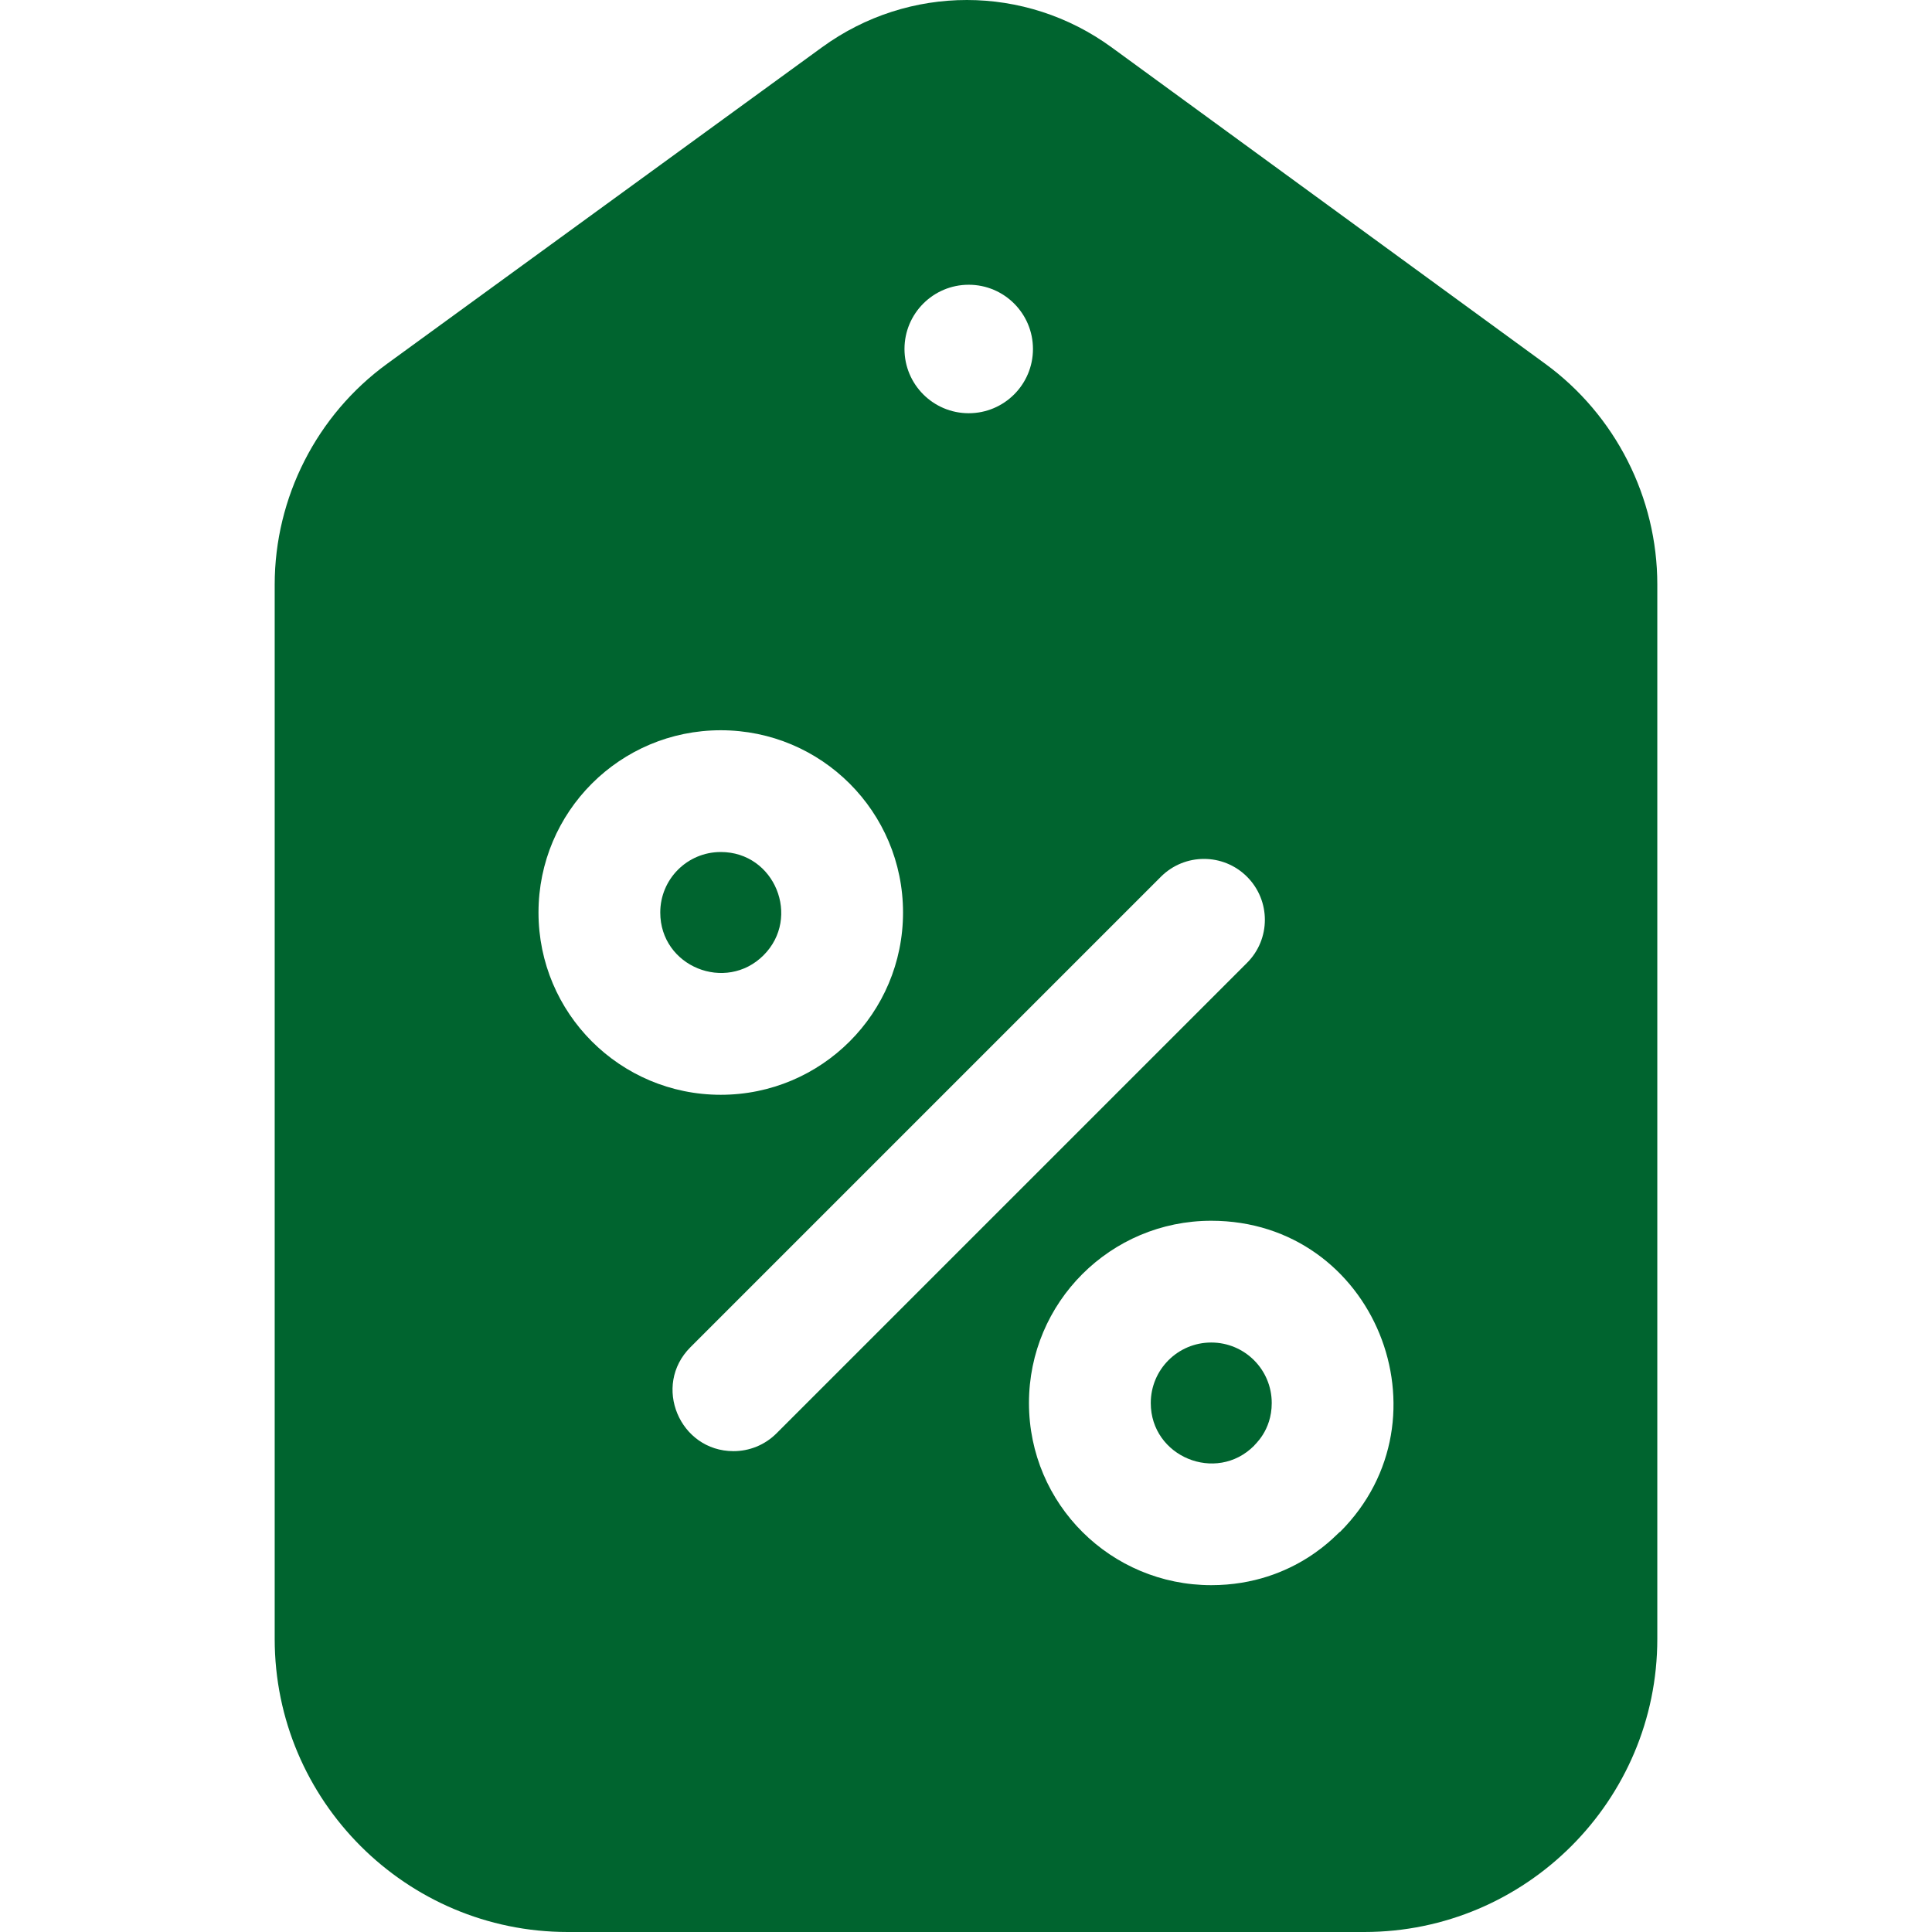 <svg width="44" height="44" viewBox="0 0 44 44" fill="none" xmlns="http://www.w3.org/2000/svg">
<g clip-path="url(#clip0)">
<path d="M35.192 8.285L25.32 1.081C23.348 -0.359 20.696 -0.36 18.722 1.076L8.816 8.285C7.213 9.451 6.256 11.331 6.256 13.313V37.326C6.256 41.006 9.25 44 12.93 44H31.07C34.75 44 37.744 41.006 37.744 37.326V13.309C37.744 11.33 36.79 9.452 35.192 8.285ZM22.062 6.485C22.87 6.485 23.525 7.14 23.525 7.948C23.525 8.756 22.87 9.411 22.062 9.411C21.254 9.411 20.599 8.756 20.599 7.948C20.599 7.14 21.254 6.485 22.062 6.485ZM12.264 20.782C12.264 18.488 14.12 16.631 16.415 16.631C18.709 16.631 20.566 18.488 20.566 20.782C20.566 23.076 18.709 24.933 16.415 24.933C14.121 24.933 12.264 23.076 12.264 20.782ZM16.705 33.049C15.48 33.049 14.848 31.558 15.724 30.682L26.439 19.967C26.981 19.426 27.859 19.426 28.4 19.967C28.942 20.509 28.942 21.387 28.4 21.928L17.685 32.643C17.414 32.914 17.059 33.049 16.705 33.049ZM30.52 34.887C30.52 34.837 29.533 36.101 27.585 36.101C25.304 36.101 23.434 34.261 23.434 31.952C23.434 29.659 25.291 27.802 27.585 27.802C31.302 27.802 33.108 32.3 30.52 34.887Z" fill="#00642F"/>
<path d="M27.585 30.575C26.824 30.575 26.208 31.191 26.208 31.953C26.208 33.176 27.697 33.789 28.559 32.927C28.559 32.91 28.963 32.593 28.963 31.953C28.963 31.191 28.347 30.575 27.585 30.575Z" fill="#00642F"/>
<path d="M17.389 21.756C18.249 20.896 17.646 19.404 16.415 19.404C15.653 19.404 15.037 20.02 15.037 20.782C15.037 22.015 16.53 22.614 17.389 21.756Z" fill="#00642F"/>
</g>
<defs>
<clipPath id="clip0">
<rect width="44" height="44" fill="white"/>
</clipPath>
</defs>
</svg>
